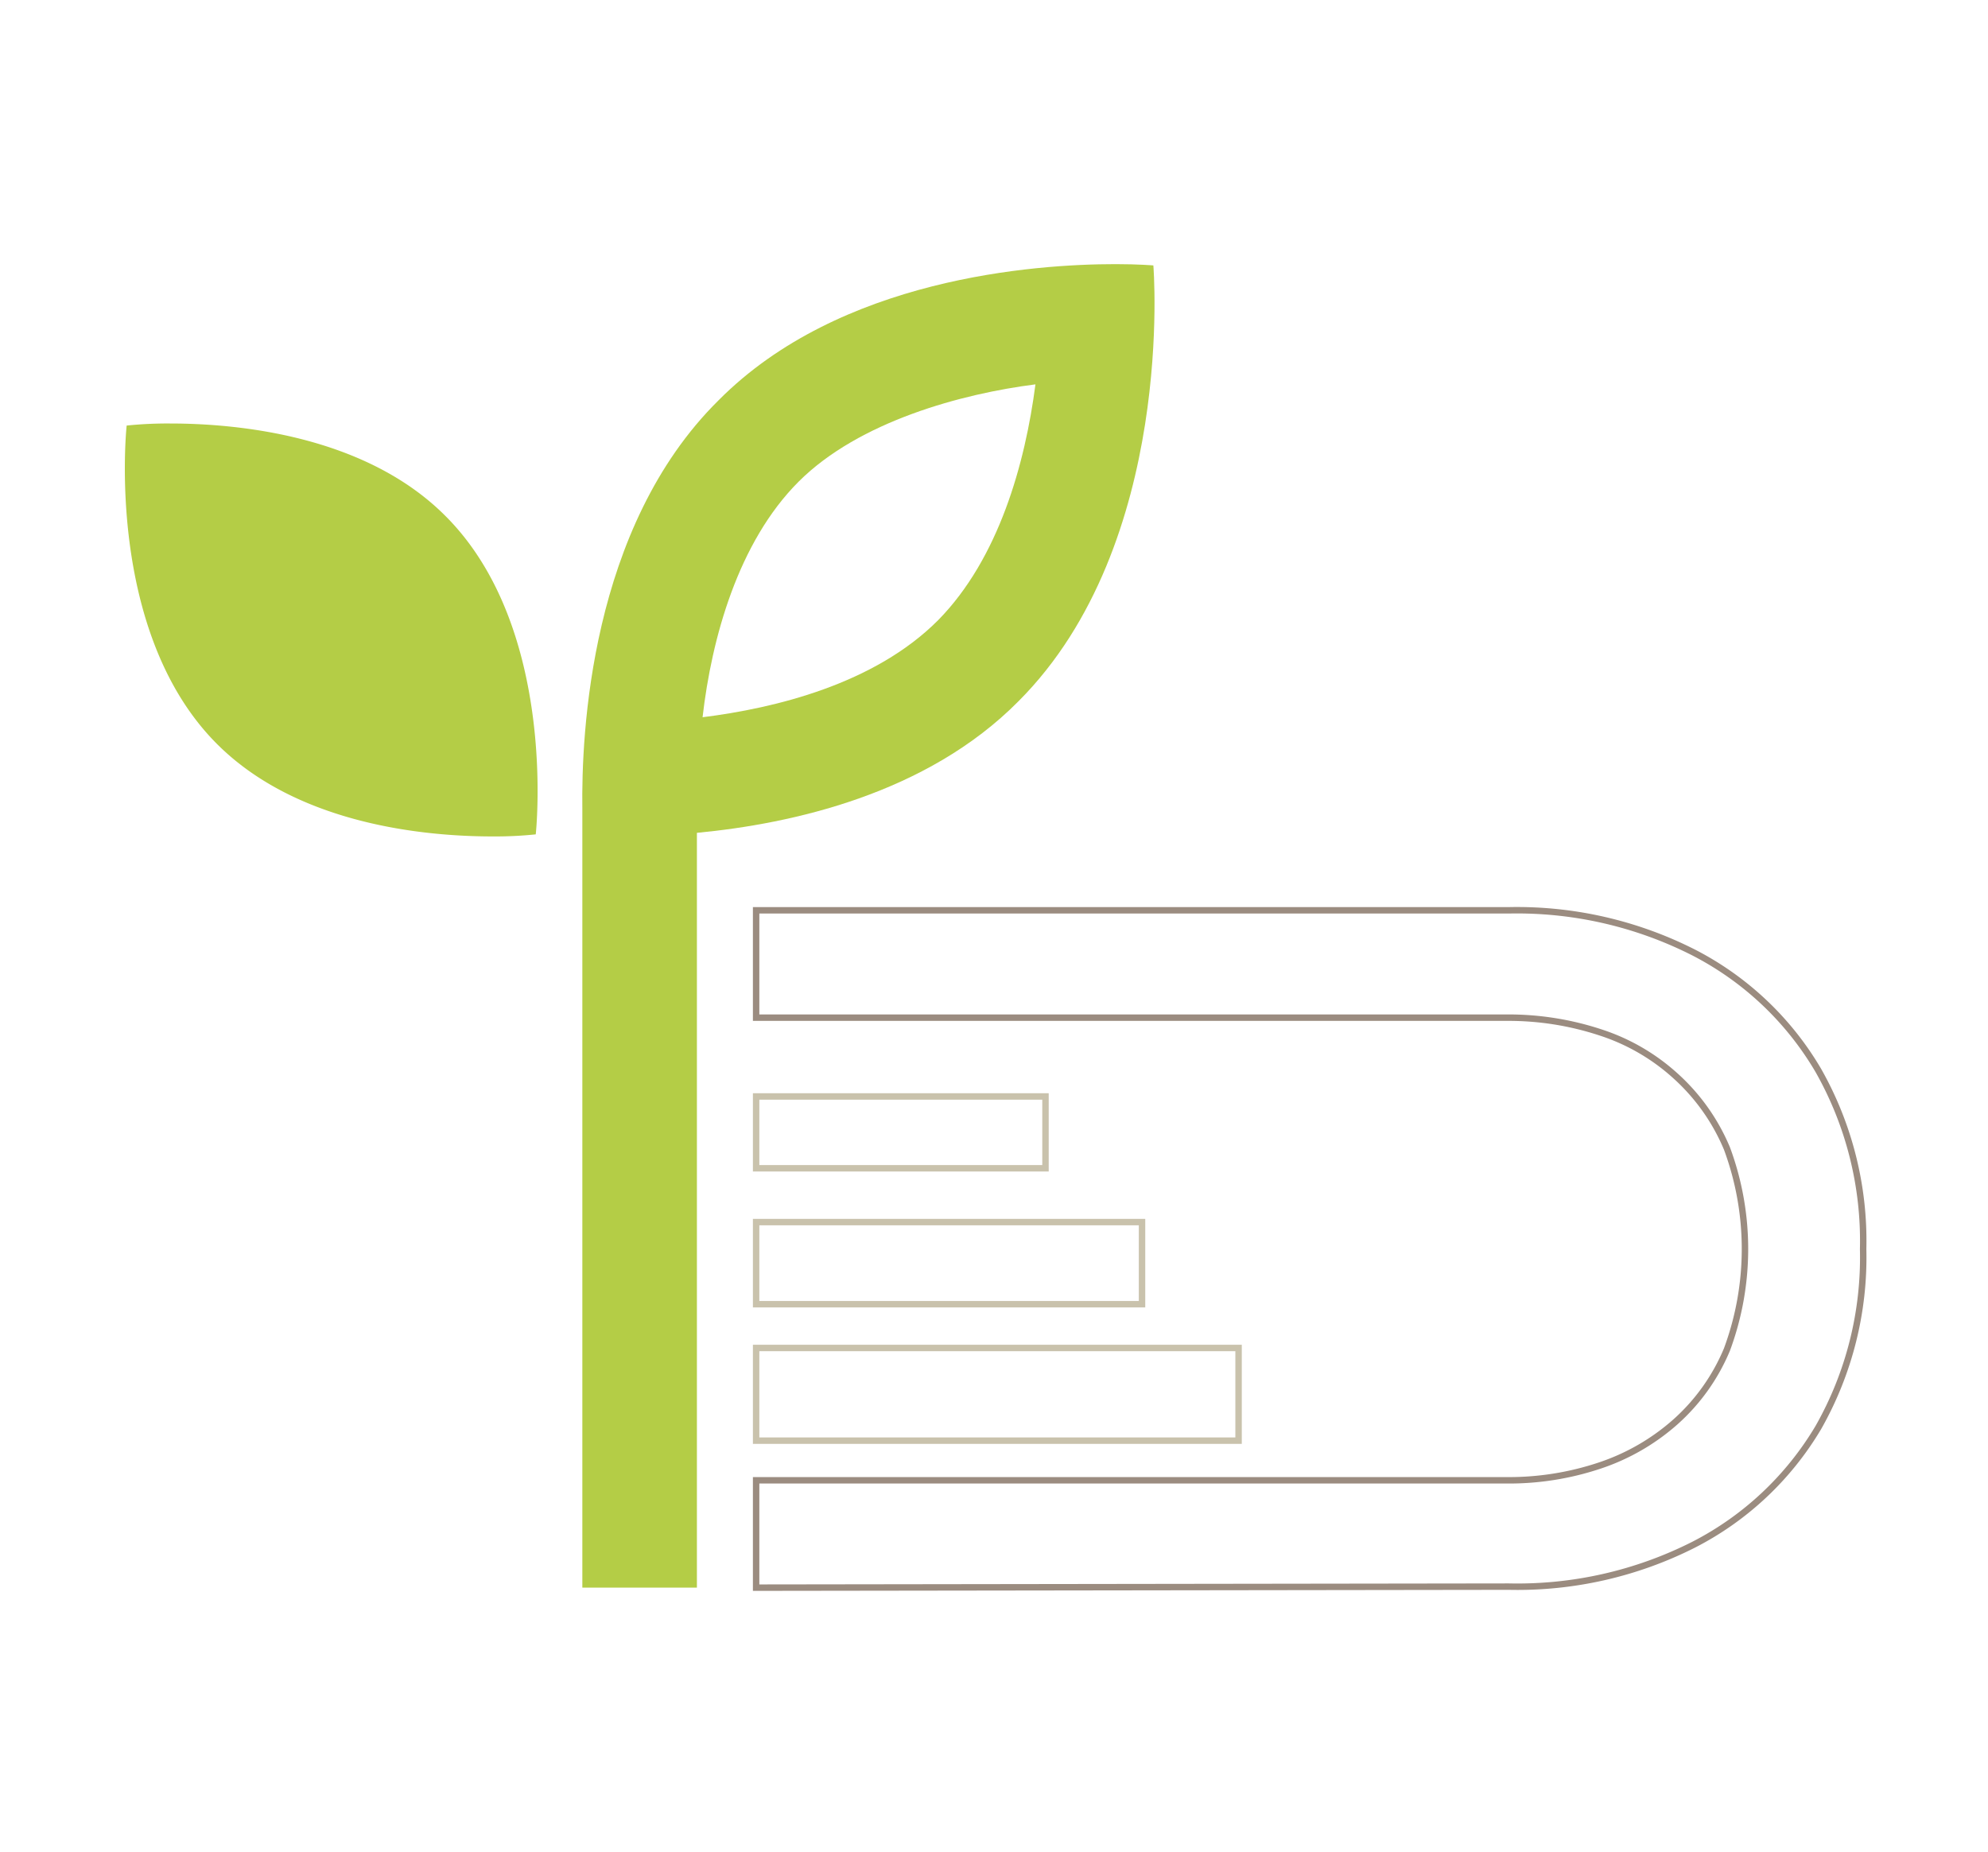 <svg xmlns="http://www.w3.org/2000/svg" viewBox="0 0 77.22 71.94"><defs><style>.cls-1,.cls-3{fill:none;stroke-miterlimit:10;stroke-width:0.25px;}.cls-1{stroke:#9b8c80;}.cls-2{fill:#b4cd46;}.cls-3{stroke:#c9c2ac;}</style></defs><g id="分離模式"><path class="cls-1" d="M29.37,61.67V57.5H58.49a11.12,11.12,0,0,0,3.67-.58,8.45,8.45,0,0,0,2.92-1.69,7.76,7.76,0,0,0,2-2.81,11.24,11.24,0,0,0,0-7.81,7.89,7.89,0,0,0-2-2.82,8,8,0,0,0-2.92-1.69,11.39,11.39,0,0,0-3.67-.57H29.37V35.36H58.6A15.16,15.16,0,0,1,65.79,37a11.94,11.94,0,0,1,4.84,4.58,13.42,13.42,0,0,1,1.74,6.94,13.38,13.38,0,0,1-1.74,6.93A12,12,0,0,1,65.79,60a15.16,15.16,0,0,1-7.19,1.63Z"/><path class="cls-2" d="M44.8,10.31s-.58-.05-1.47-.05c-3.15,0-10.71.54-15.42,5.29-5,4.94-5.33,13-5.29,15.87V61.67h4.45V32.35C30.76,32,36,30.84,39.56,27.24,45.69,21.11,44.8,10.31,44.8,10.31ZM36.44,24.09c-2.48,2.49-6.35,3.42-9.15,3.77.35-3.06,1.38-6.8,3.73-9.15s6.36-3.42,9.2-3.78C39.82,18,38.8,21.69,36.44,24.09Z"/><path class="cls-2" d="M20.81,32.41a15.21,15.21,0,0,1-1.68.08c-2.59,0-7.56-.45-10.7-3.59C4.05,24.52,4.92,16.53,4.92,16.53a15.53,15.53,0,0,1,1.69-.08c2.58,0,7.56.45,10.69,3.59C21.69,24.42,20.81,32.41,20.81,32.41Z"/><rect class="cls-3" x="29.37" y="52.36" width="18.74" height="3.6"/><rect class="cls-3" x="29.37" y="47.47" width="14.99" height="3.19"/><rect class="cls-3" x="29.37" y="42.59" width="11.24" height="2.79"/></g></svg>